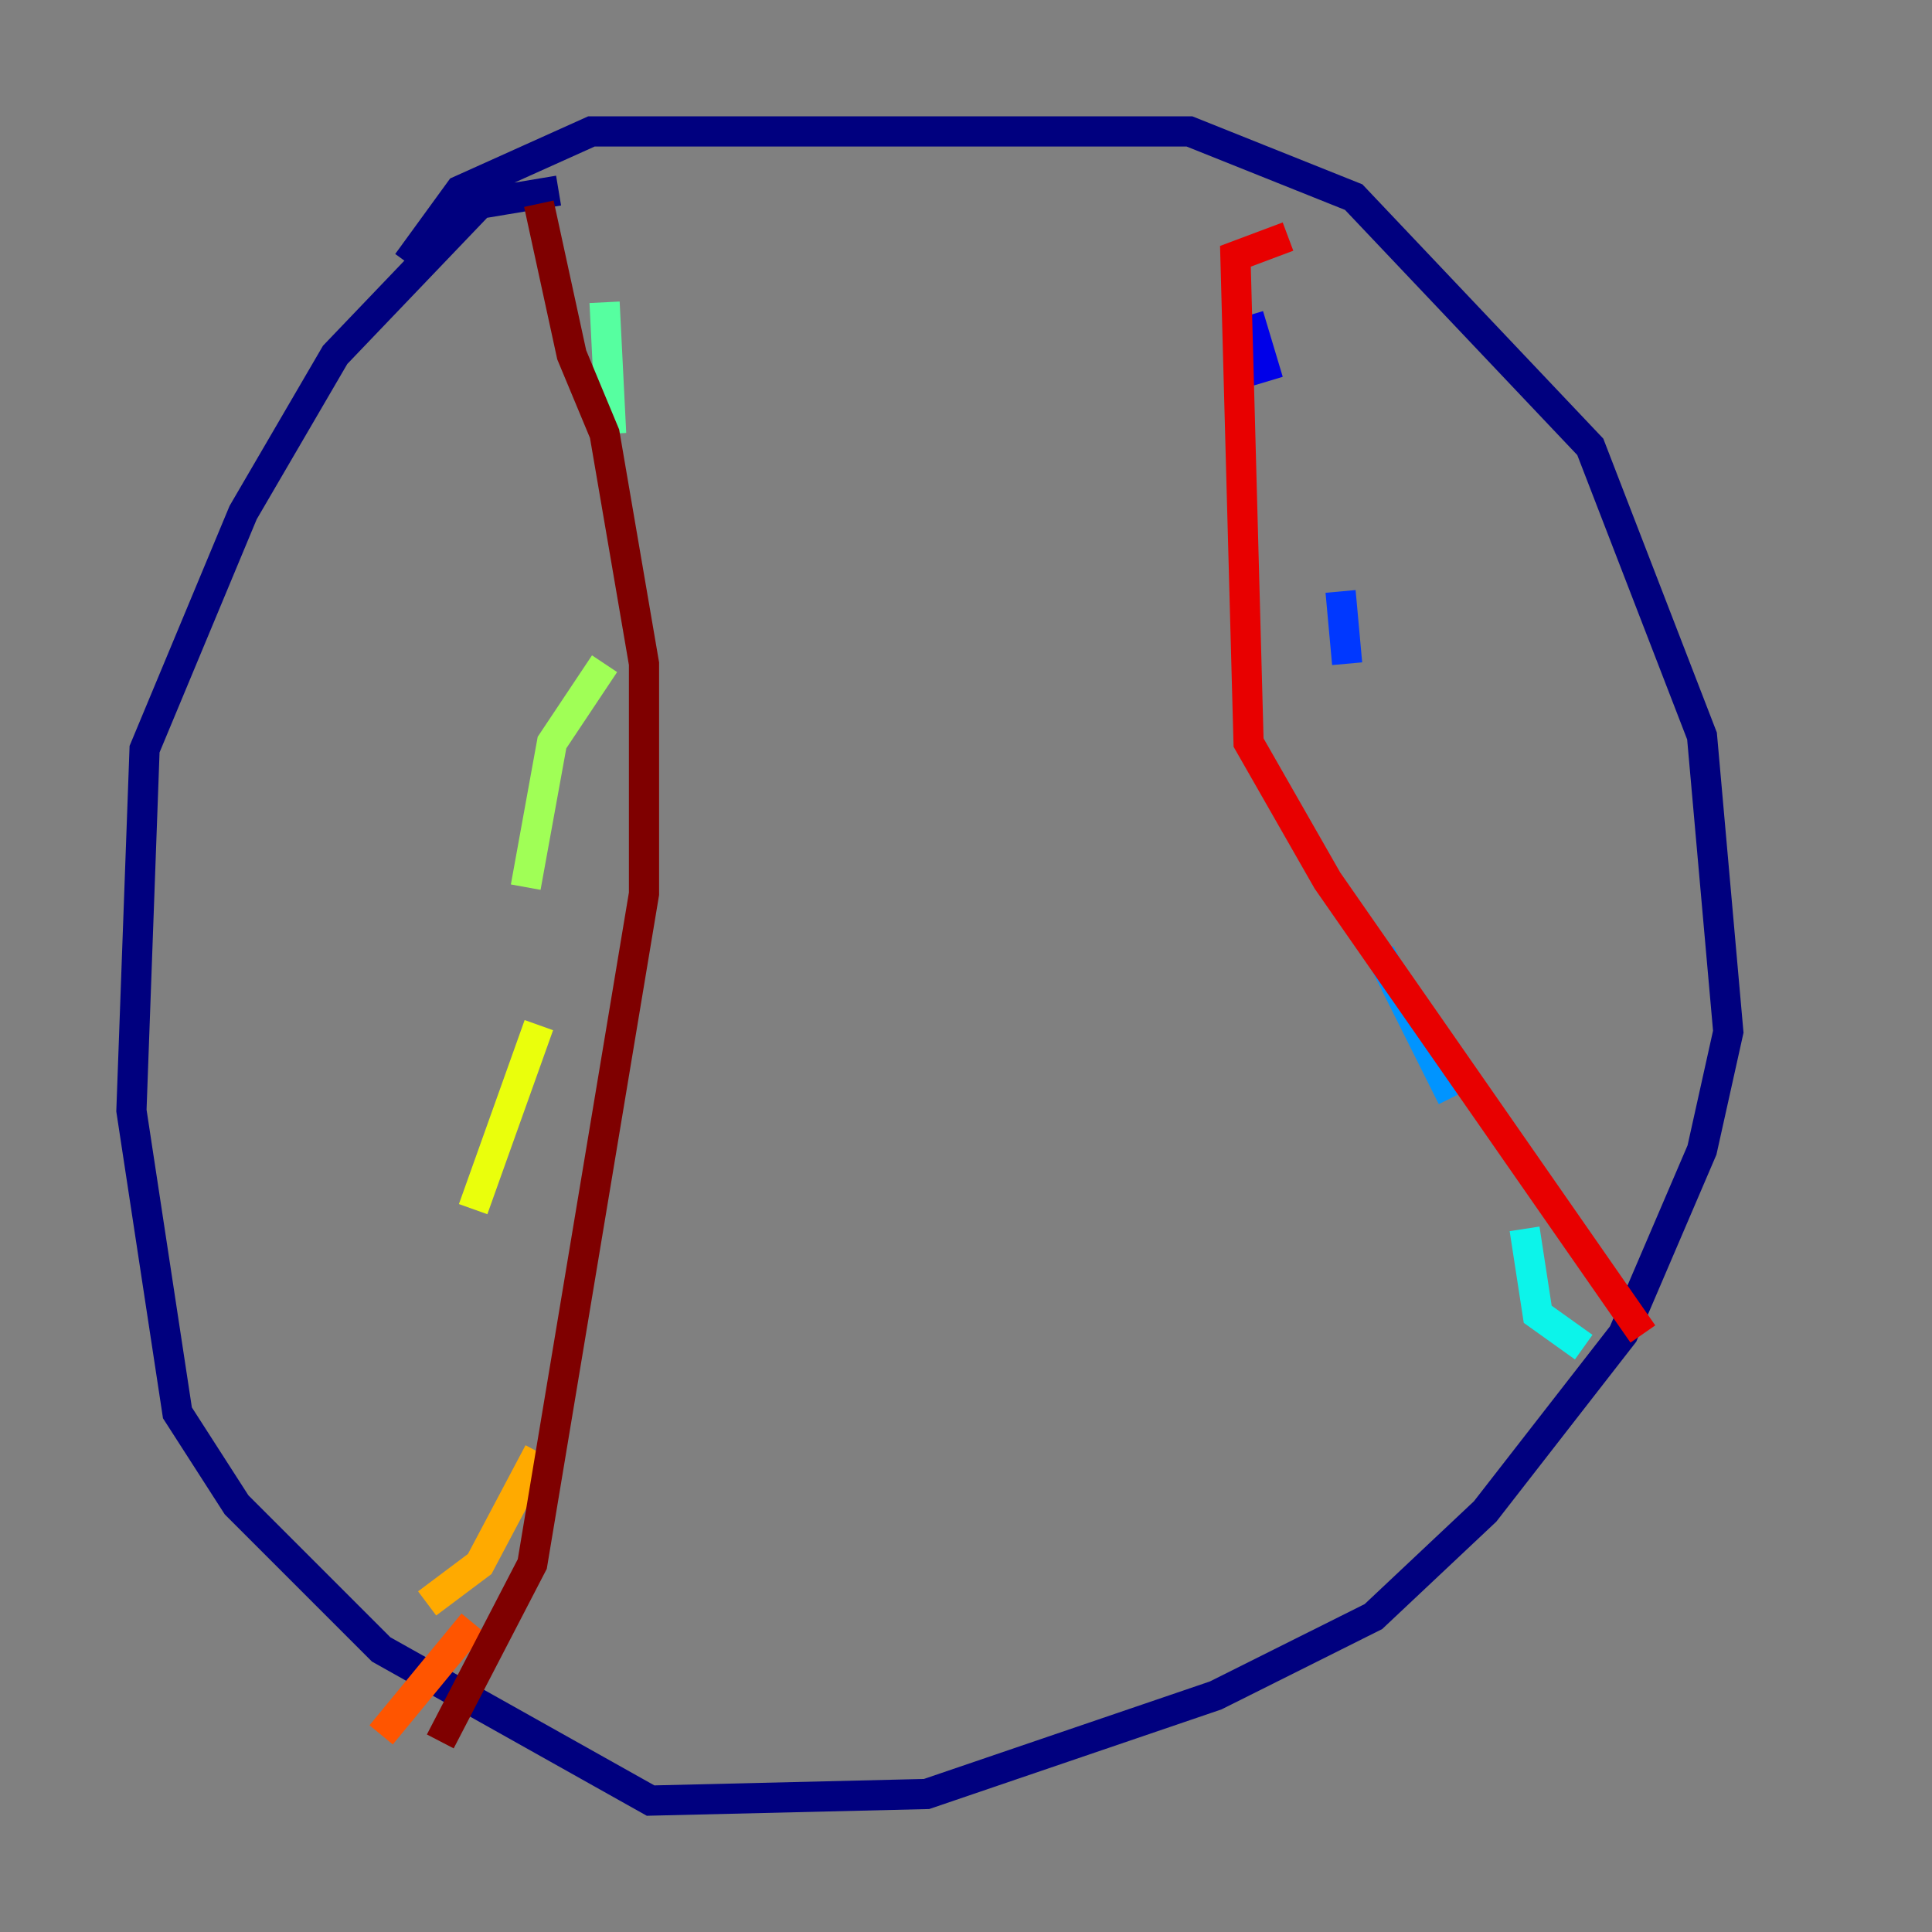 <?xml version="1.0" encoding="utf-8" ?>
<svg baseProfile="tiny" height="128" version="1.2" viewBox="0,0,128,128" width="128" xmlns="http://www.w3.org/2000/svg" xmlns:ev="http://www.w3.org/2001/xml-events" xmlns:xlink="http://www.w3.org/1999/xlink"><rect x="0" y="0" width="128" height="128" fill="#808080" stroke="none"/><defs /><polyline fill="none" points="26.993,17.415 30.476,12.626 39.184,8.707 78.803,8.707 89.687,13.061 105.361,29.605 112.762,48.762 114.503,68.354 112.762,76.191 107.537,88.381 98.395,100.136 90.993,107.102 80.544,112.326 61.388,118.857 43.102,119.293 25.252,109.279 15.674,99.701 11.755,93.605 8.707,73.578 9.578,49.633 16.109,33.959 22.204,23.51 31.782,13.497 37.007,12.626" stroke="#00007f" stroke-width="2" /><polyline fill="none" points="82.721,20.898 84.027,25.252" stroke="#0000e8" stroke-width="2" /><polyline fill="none" points="88.816,39.184 89.252,43.973" stroke="#0038ff" stroke-width="2" /><polyline fill="none" points="91.429,63.129 96.218,72.707" stroke="#0094ff" stroke-width="2" /><polyline fill="none" points="101.007,81.415 101.878,87.075 104.925,89.252" stroke="#0cf4ea" stroke-width="2" /><polyline fill="none" points="40.054,20.027 40.49,28.735" stroke="#56ffa0" stroke-width="2" /><polyline fill="none" points="40.054,43.973 36.571,49.197 34.83,58.776" stroke="#a0ff56" stroke-width="2" /><polyline fill="none" points="35.701,67.918 31.347,80.109" stroke="#eaff0c" stroke-width="2" /><polyline fill="none" points="35.701,96.218 31.782,103.619 28.299,106.231" stroke="#ffaa00" stroke-width="2" /><polyline fill="none" points="31.347,107.537 25.252,114.939" stroke="#ff5500" stroke-width="2" /><polyline fill="none" points="85.333,15.674 81.85,16.98 82.721,49.197 87.946,58.34 108.844,88.381" stroke="#e80000" stroke-width="2" /><polyline fill="none" points="35.701,13.497 37.878,23.51 40.054,28.735 42.667,43.973 42.667,59.211 35.265,103.619 29.17,115.374" stroke="#7f0000" stroke-width="2" /></svg>